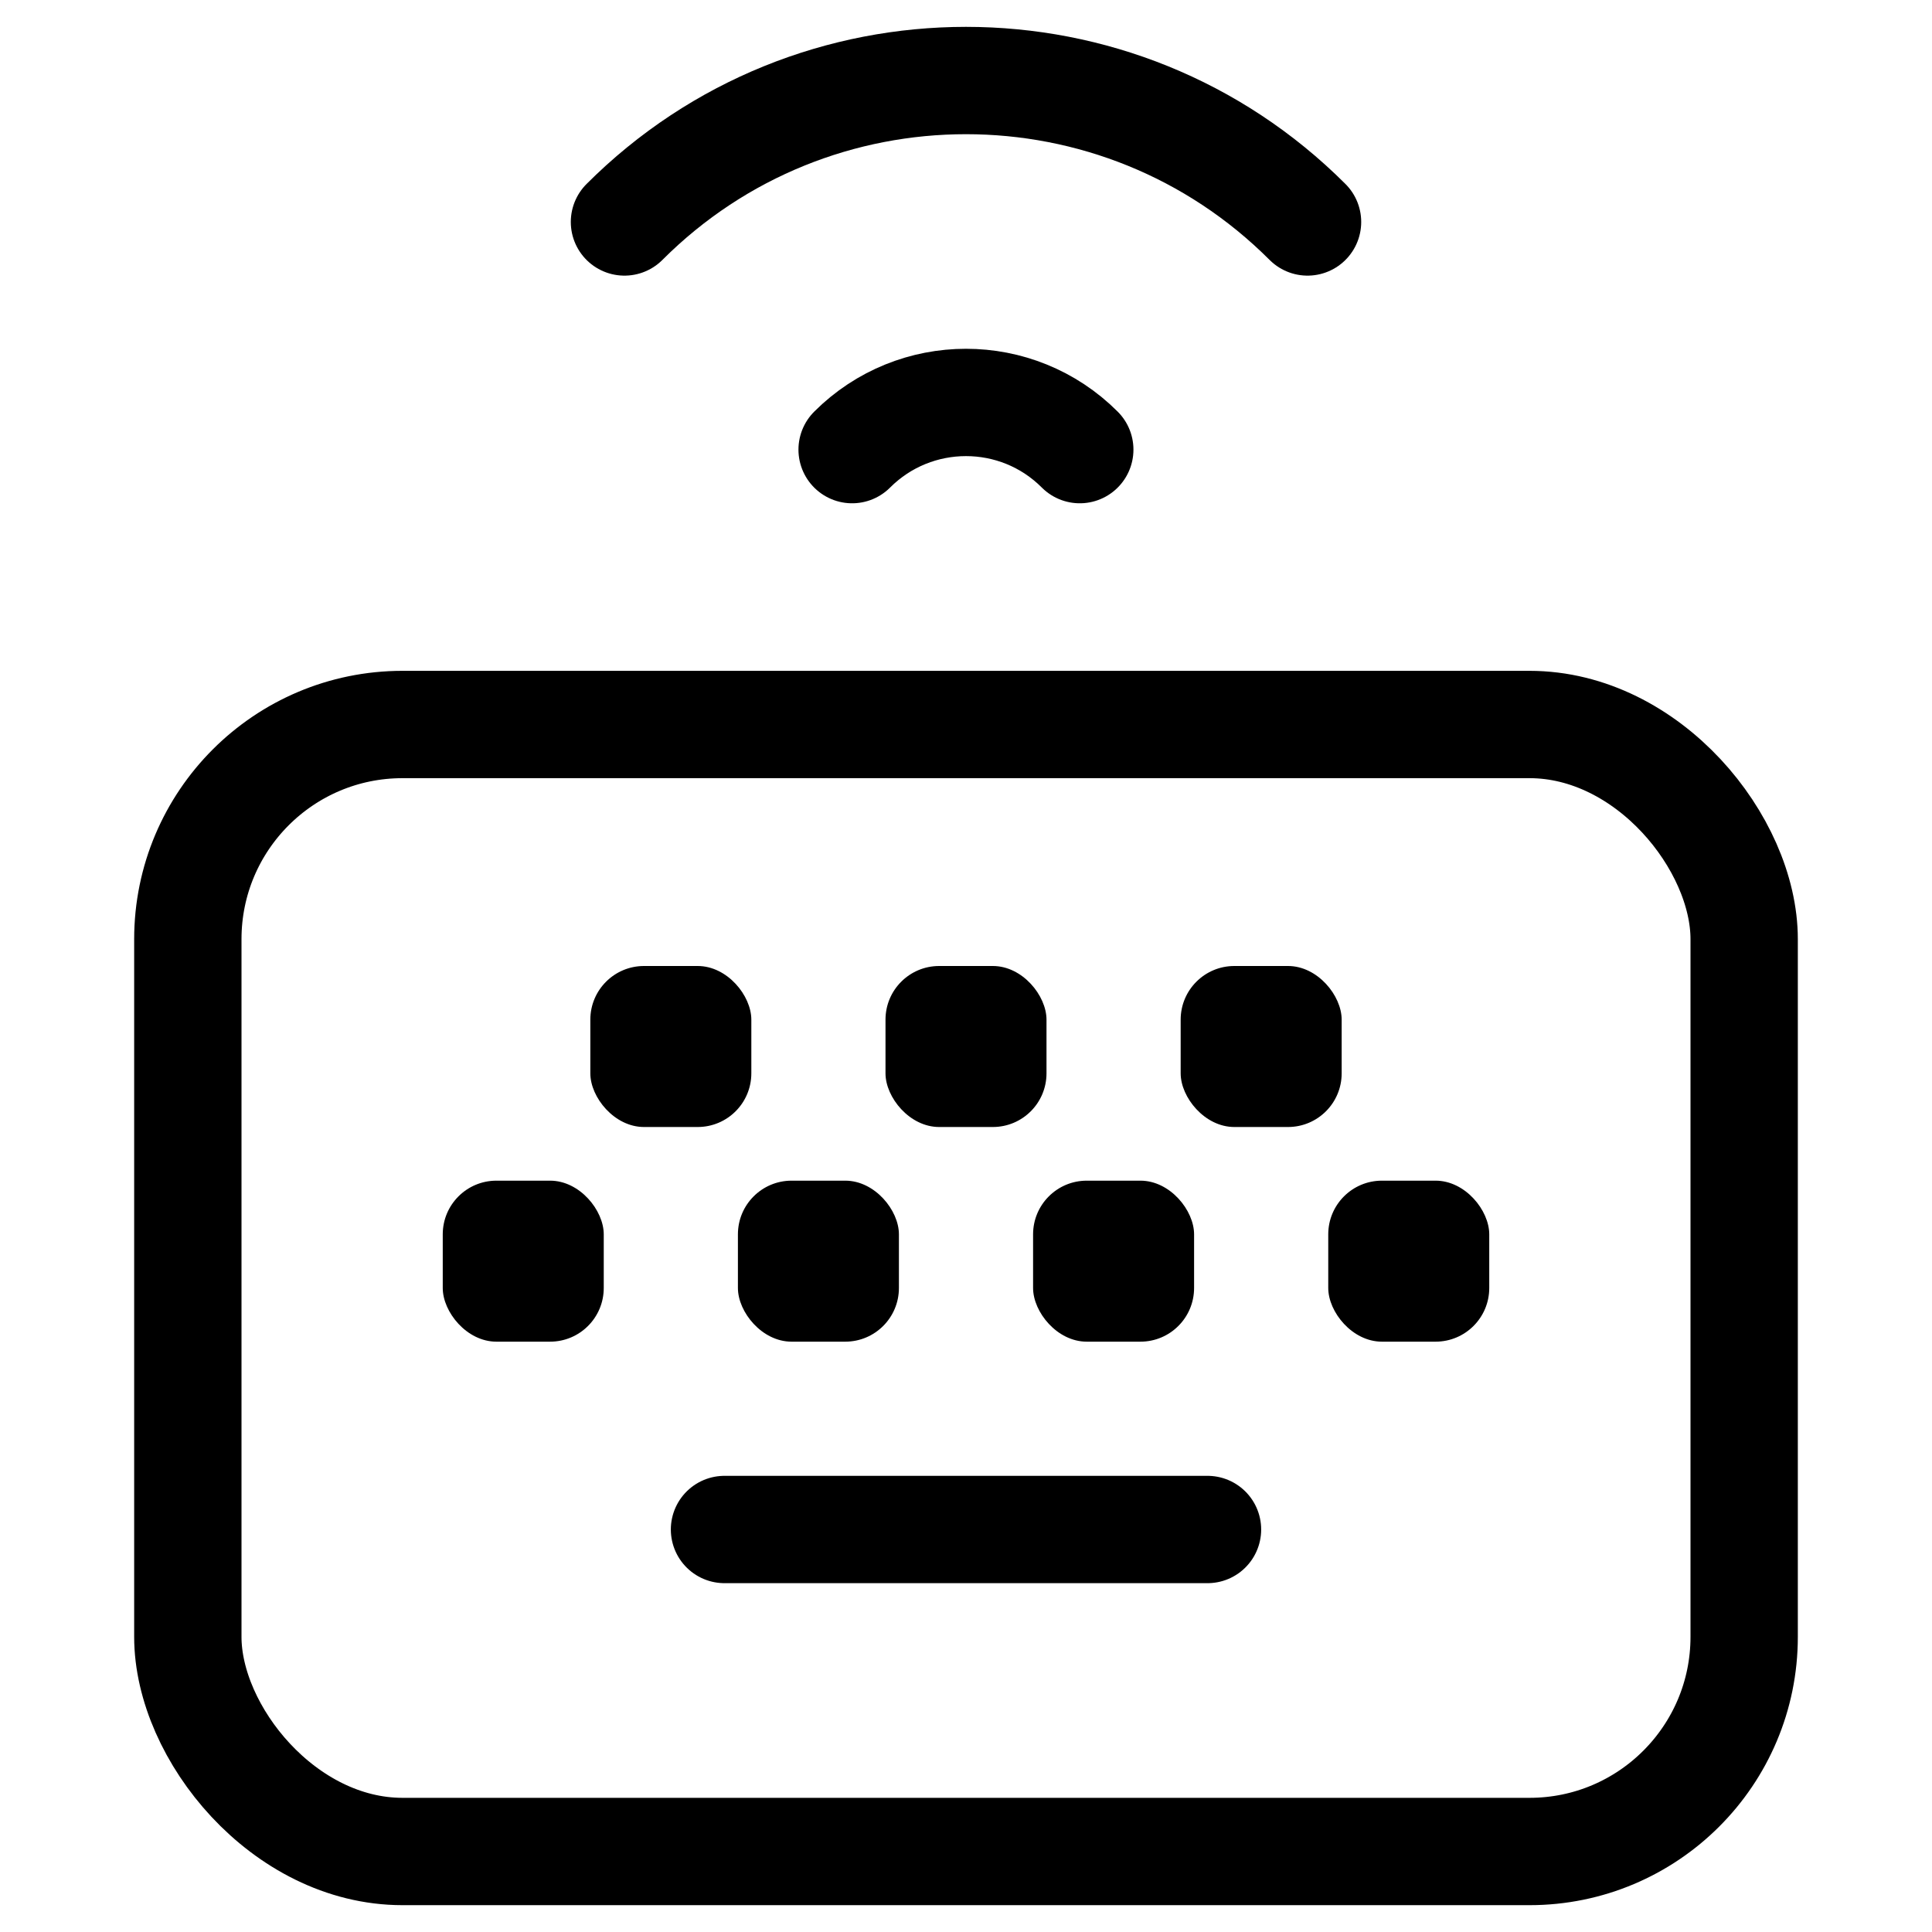 <svg xmlns="http://www.w3.org/2000/svg" height="18" width="18" viewBox="0 0 18 18"><title>keyboard 2 wireless</title><g fill="none" stroke="currentColor" class="nc-icon-wrapper"><rect x="1.75" y="6.75" width="14.5" height="10.5" rx="2" ry="2" stroke-linecap="round" stroke-linejoin="round"></rect><line x1="11.25" y1="14.25" x2="6.75" y2="14.25" stroke="currentColor" stroke-linecap="round" stroke-linejoin="round"></line><rect x="6.875" y="11" width="1.5" height="1.5" rx=".5" ry=".5" stroke="none" fill="currentColor"></rect><rect x="4.125" y="11" width="1.5" height="1.5" rx=".5" ry=".5" stroke="none" fill="currentColor"></rect><rect x="9.625" y="11" width="1.5" height="1.5" rx=".5" ry=".5" stroke="none" fill="currentColor"></rect><rect x="12.375" y="11" width="1.5" height="1.5" rx=".5" ry=".5" stroke="none" fill="currentColor"></rect><rect x="5.5" y="9" width="1.5" height="1.5" rx=".5" ry=".5" stroke="none" fill="currentColor"></rect><rect x="8.25" y="9" width="1.5" height="1.5" rx=".5" ry=".5" stroke="none" fill="currentColor"></rect><rect x="11" y="9" width="1.5" height="1.5" rx=".5" ry=".5" stroke="none" fill="currentColor"></rect><path d="M7.939,4.189c.586-.586,1.536-.586,2.121,0" stroke="currentColor" stroke-linecap="round" stroke-linejoin="round"></path><path d="M5.818,2.068c1.757-1.757,4.607-1.757,6.364,0" stroke="currentColor" stroke-linecap="round" stroke-linejoin="round"></path></g></svg>